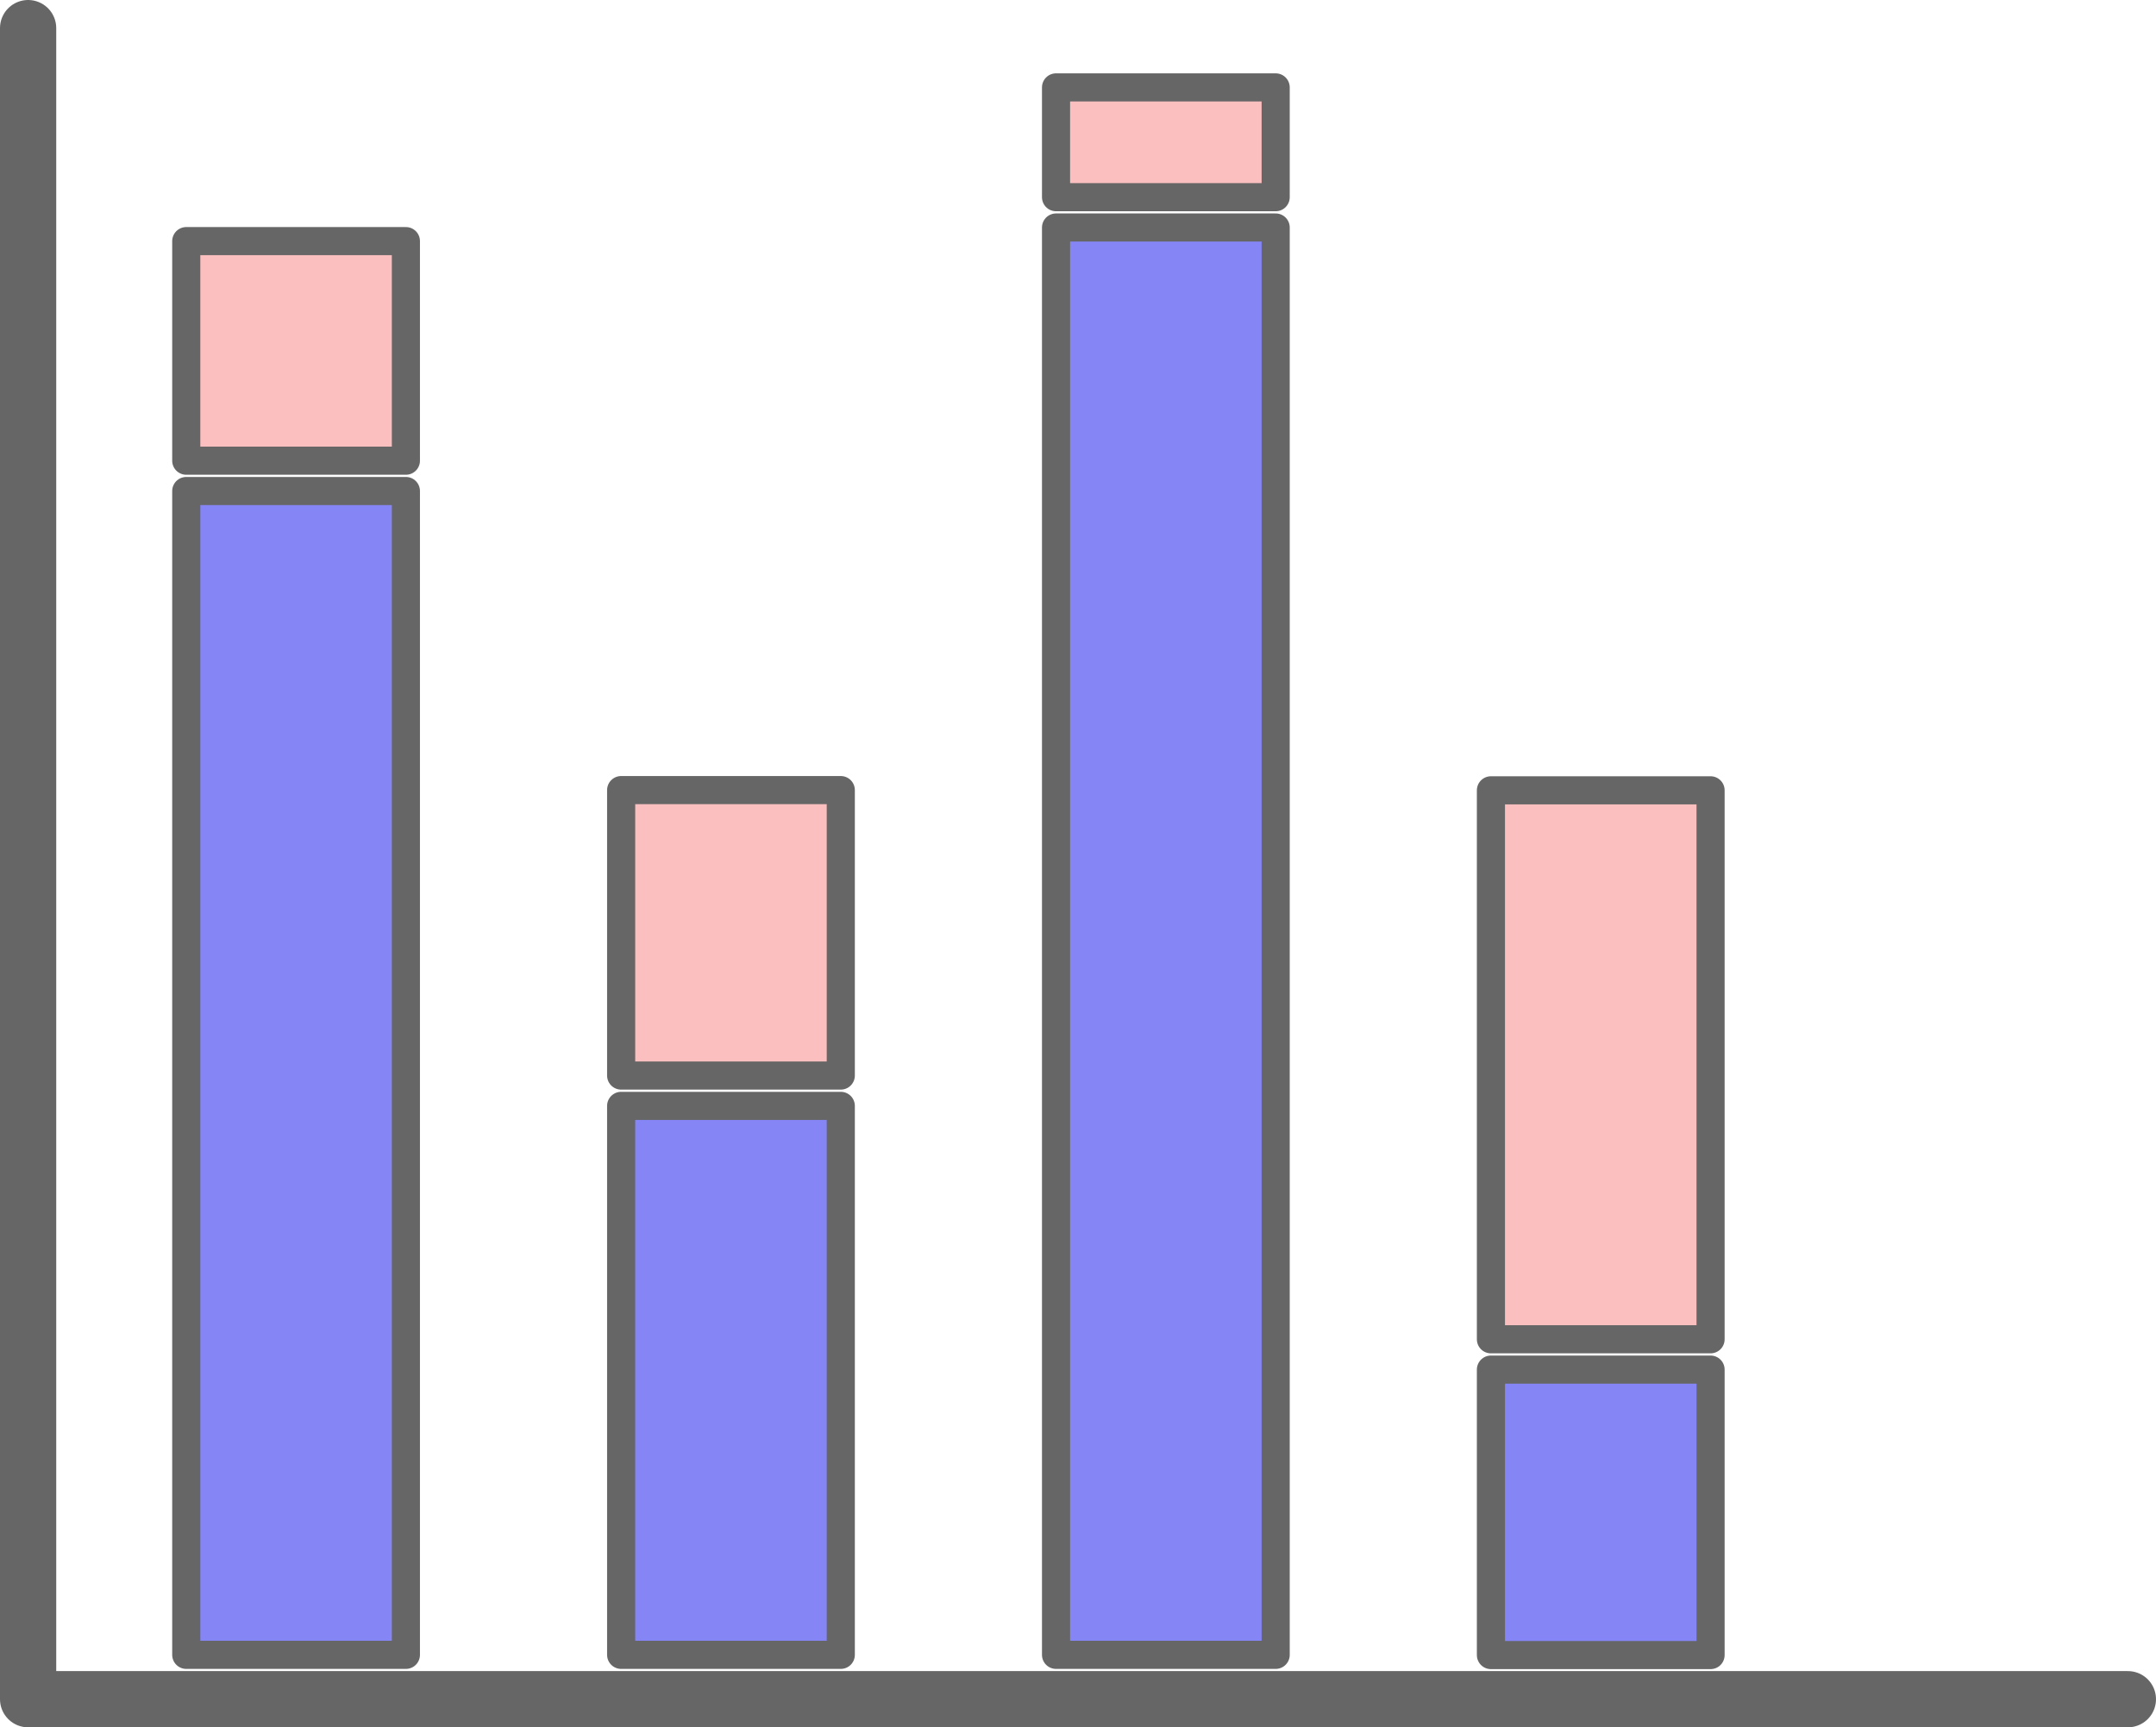 <svg width="9816" height="7866" viewBox="0 0 9816 7866" fill="none" xmlns="http://www.w3.org/2000/svg">
<path d="M128 128V7738H9688" stroke="#666666" stroke-width="256" stroke-linecap="round" stroke-linejoin="round"/>
<path d="M848 1098V2098H1848V1098H848Z" fill="#FCBFBF" stroke="#666666" stroke-width="128" stroke-linejoin="round"/>
<path d="M848 2236V7536H1848V2236H848Z" fill="#8585F6" stroke="#666666" stroke-width="128" stroke-linejoin="round"/>
<path d="M2828 3598V4898H3828V3598H2828Z" fill="#FCBFBF" stroke="#666666" stroke-width="128" stroke-linejoin="round"/>
<path d="M2828 5036V7536H3828V5036H2828Z" fill="#8585F6" stroke="#666666" stroke-width="128" stroke-linejoin="round"/>
<path d="M4808 398V898H5808V398H4808Z" fill="#FCBFBF" stroke="#666666" stroke-width="128" stroke-linejoin="round"/>
<path d="M4808 1036V7536H5808V1036H4808Z" fill="#8585F6" stroke="#666666" stroke-width="128" stroke-linejoin="round"/>
<path d="M6788 3599V6099H7788V3599H6788Z" fill="#FCBFBF" stroke="#666666" stroke-width="128" stroke-linejoin="round"/>
<path d="M6788 6237V7537H7788V6237H6788Z" fill="#8585F6" stroke="#666666" stroke-width="128" stroke-linejoin="round"/>
</svg>
